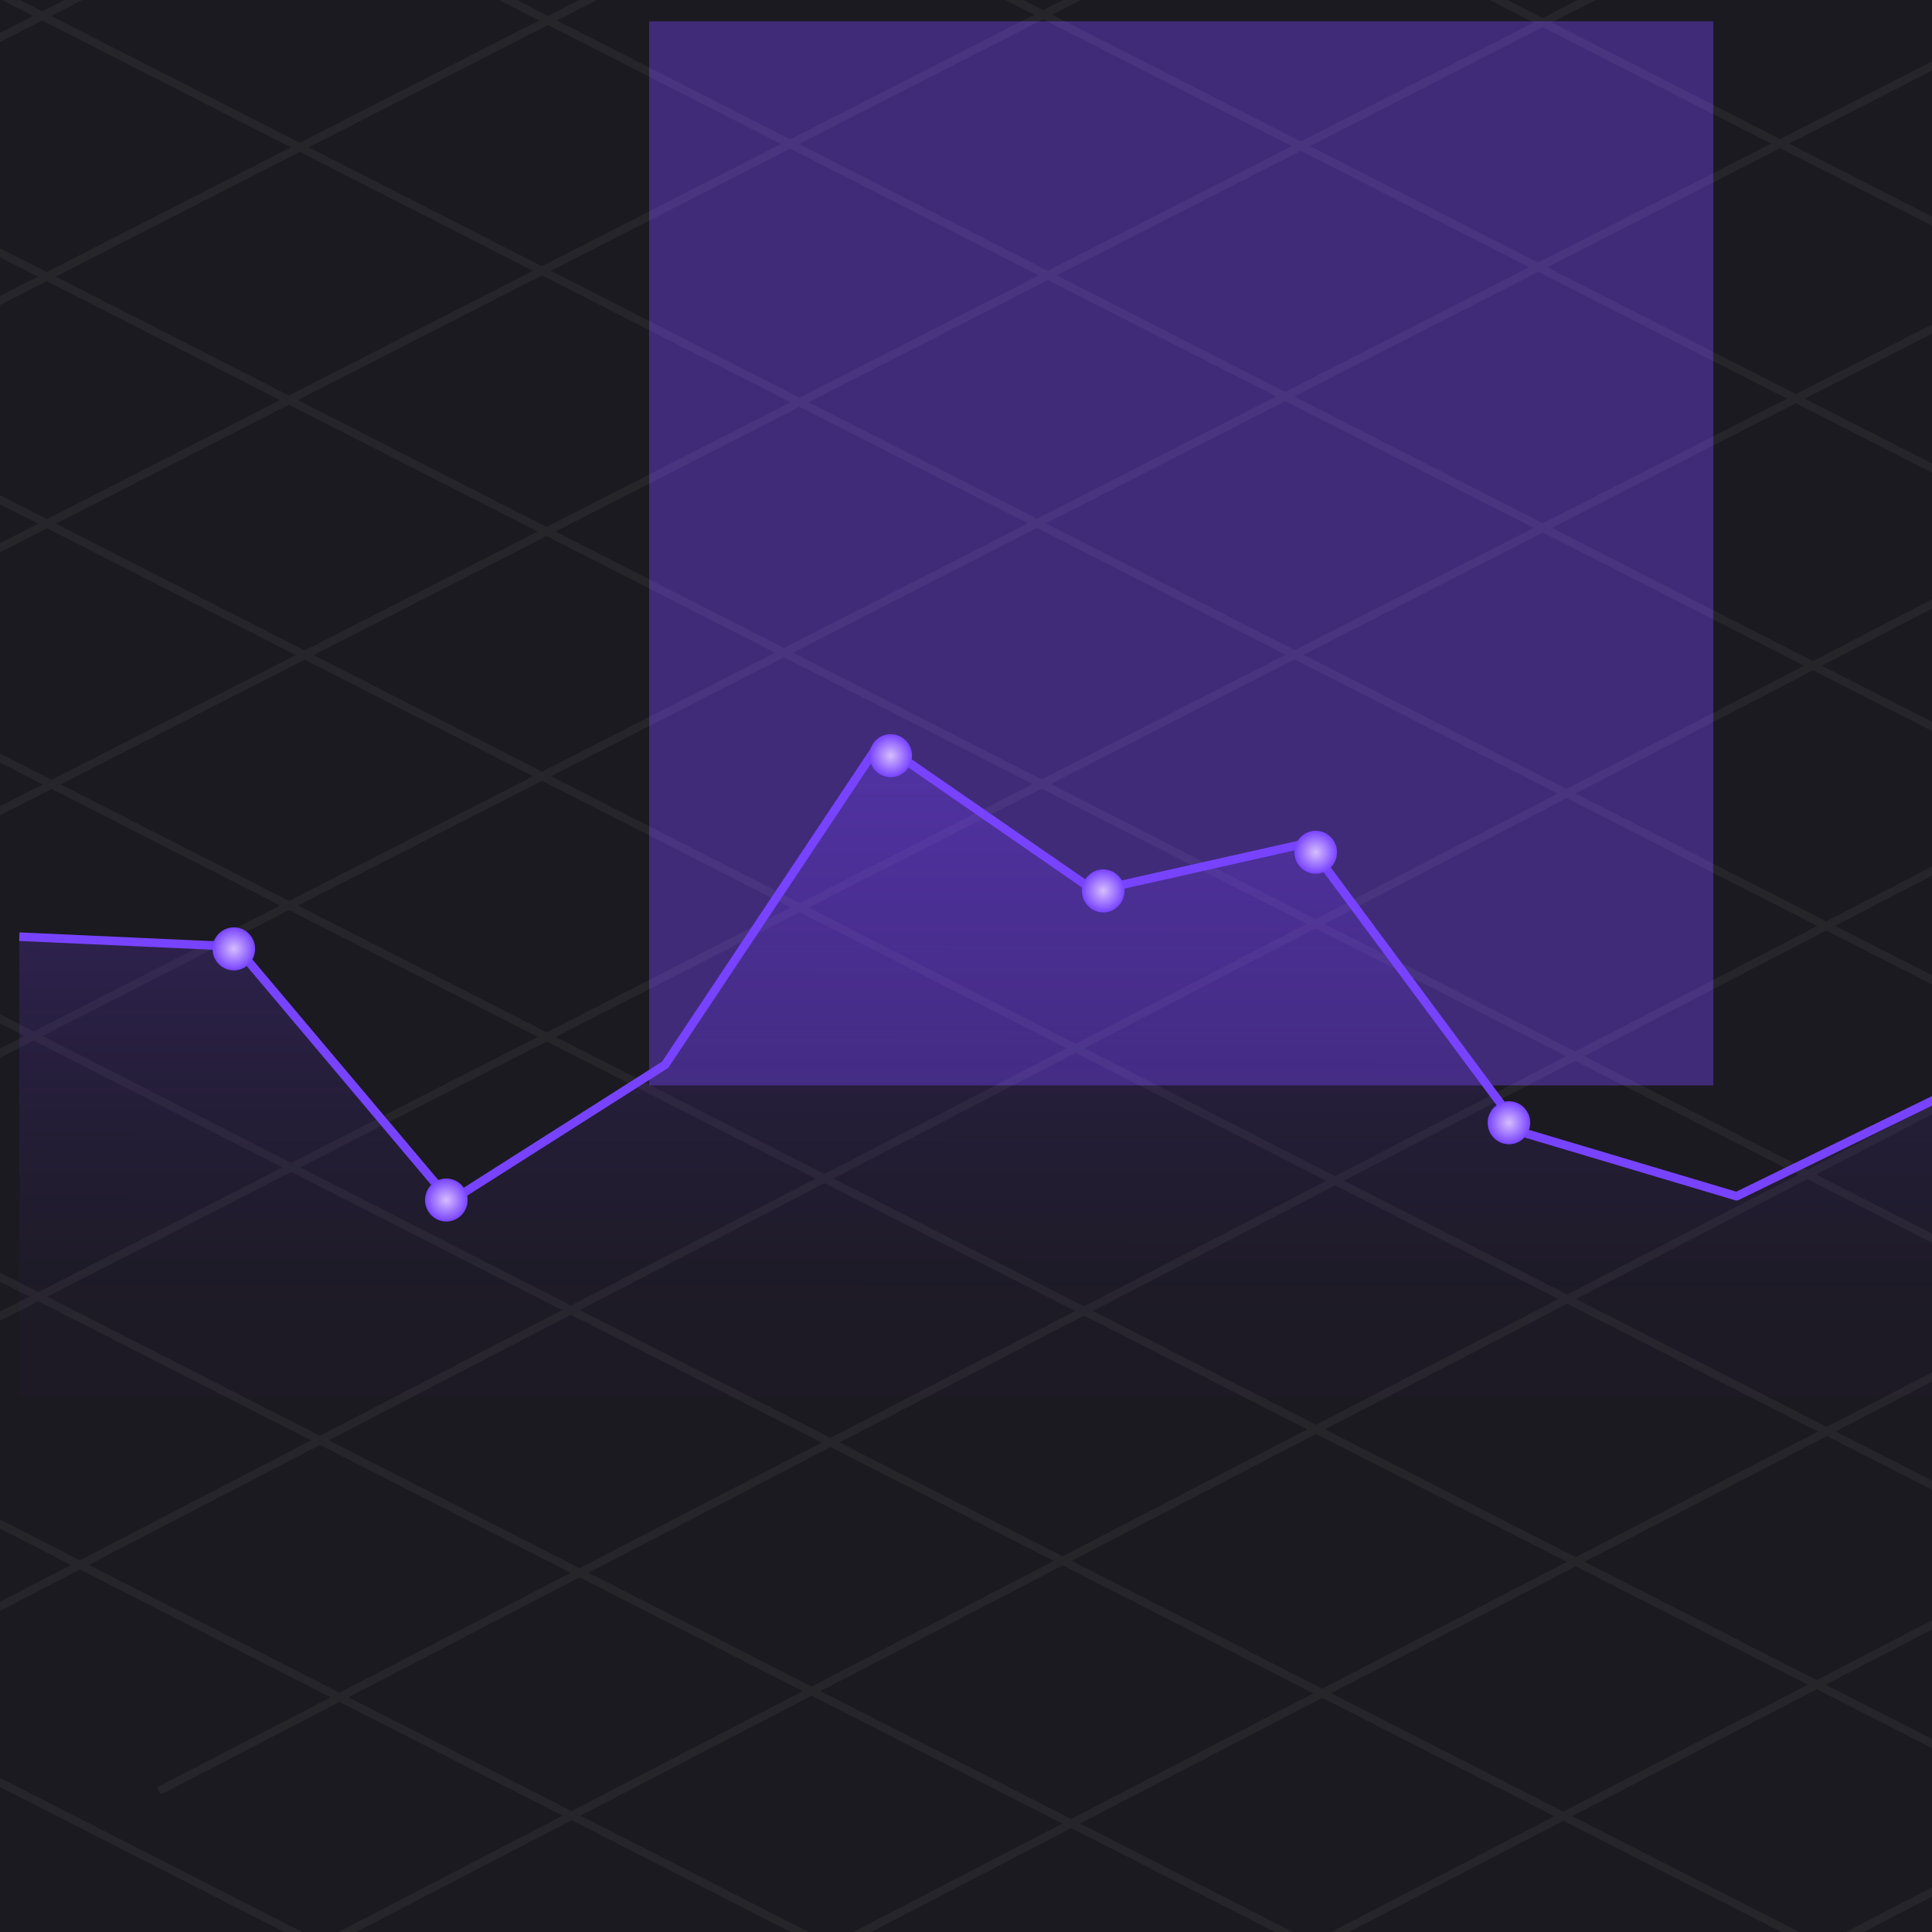 <svg width="100" height="100" viewBox="0 0 100 100" fill="none" xmlns="http://www.w3.org/2000/svg">
<g clip-path="url(#clip0_8663_504)">
<rect width="100" height="100" fill="#1B1A20"/>
<g opacity="0.4" filter="url(#filter0_f_8663_504)">
<rect x="33.598" y="1.102" width="55.079" height="55.079" fill="#7843FF"/>
</g>
<g clip-path="url(#clip1_8663_504)">
<path opacity="0.05" d="M162.756 24.882L144.706 34.247M144.706 34.247L119.287 47.436M144.706 34.247L170.617 47.463M144.706 34.247L119.258 21.267M119.287 47.436L93.542 60.794M119.287 47.436L145.198 60.652M119.287 47.436L93.839 34.456M93.542 60.794L68.123 73.983M93.542 60.794L119.452 74.01M93.542 60.794L68.094 47.814M68.123 73.983L42.009 87.532M68.123 73.983L94.034 87.199M68.123 73.983L42.675 61.003M42.009 87.532L16.59 100.721M42.009 87.532L67.919 100.748M42.009 87.532L16.561 74.552M16.59 100.721L6.401 106.008M16.59 100.721L42.501 113.937M16.59 100.721L-8.858 87.741M191.017 36.878L170.617 47.463M170.617 47.463L145.198 60.652M170.617 47.463L193.985 59.382M145.198 60.652L119.452 74.01M145.198 60.652L185.405 81.16M119.452 74.01L94.034 87.199M119.452 74.01L135.021 81.951M94.034 87.199L67.919 100.748M94.034 87.199L126.441 103.729M67.919 100.748L42.501 113.937M67.919 100.748L88.867 111.433M42.501 113.937L34.663 118.004M42.501 113.937L80.287 133.21M138.154 11.463L119.258 21.267M119.258 21.267L93.839 34.456M119.258 21.267L92.139 7.435M93.839 34.456L68.094 47.814M93.839 34.456L66.523 20.523M68.094 47.814L42.675 61.003M68.094 47.814L40.579 33.78M42.675 61.003L16.561 74.552M42.675 61.003L14.963 46.868M16.561 74.552L-8.858 87.741M16.561 74.552L-11.354 60.314M-8.858 87.741L-18.201 92.588M-8.858 87.741L-36.969 73.403M139.17 -16.596L119.336 -6.461M119.336 -6.461L92.139 7.435M119.336 -6.461L209.803 39.682M119.336 -6.461L93.711 -19.532M92.139 7.435L66.523 20.523M92.139 7.435L66.514 -5.635M66.523 20.523L40.579 33.78M66.523 20.523L40.898 7.453M40.579 33.78L14.963 46.868M40.579 33.78L14.954 20.709M14.963 46.868L-11.354 60.314M14.963 46.868L-10.662 33.798M-11.354 60.314L-36.969 73.403M-11.354 60.314L-36.978 47.244M-36.969 73.403L-83.671 97.265M-36.969 73.403L-62.594 60.332M126.564 -36.318L119.327 -32.62M119.327 -32.62L93.711 -19.532M119.327 -32.62L218.383 17.904M119.327 -32.62L67.833 -58.885M93.711 -19.532L66.514 -5.635M93.711 -19.532L67.842 -32.727M66.514 -5.635L40.898 7.453M66.514 -5.635L40.645 -18.83M40.898 7.453L14.954 20.709M40.898 7.453L15.029 -5.742M14.954 20.709L-10.662 33.798M14.954 20.709L-10.915 7.515M-10.662 33.798L-36.978 47.244M-10.662 33.798L-36.531 20.603M-36.978 47.244L-62.594 60.332M-36.978 47.244L-62.847 34.049M-62.594 60.332L-96.277 77.543M-62.594 60.332L-88.463 47.138M91.186 -44.654L67.842 -32.727M67.842 -32.727L40.645 -18.83M67.842 -32.727L42.217 -45.797M40.645 -18.83L15.029 -5.742M40.645 -18.83L15.02 -31.9M15.029 -5.742L-10.915 7.515M15.029 -5.742L-10.596 -18.812M-10.915 7.515L-36.531 20.603M-10.915 7.515L-36.54 -5.556M-36.531 20.603L-62.847 34.049M-36.531 20.603L-62.156 7.533M-62.847 34.049L-88.463 47.138M-62.847 34.049L-88.472 20.979M-88.463 47.138L-131.655 69.206M-88.463 47.138L-114.088 34.067M78.58 -64.376L67.833 -58.885M67.833 -58.885L42.217 -45.797M67.833 -58.885L-4.538 -95.799M42.217 -45.797L15.02 -31.9M42.217 -45.797L-13.118 -74.021M15.02 -31.9L-10.596 -18.812M15.02 -31.9L-28.937 -54.321M-10.596 -18.812L-36.54 -5.556M-10.596 -18.812L-37.517 -32.543M-36.54 -5.556L-62.156 7.533M-36.54 -5.556L-87.9 -31.752M-62.156 7.533L-88.472 20.979M-62.156 7.533L-96.48 -9.975M-88.472 20.979L-114.088 34.067M-88.472 20.979L-134.054 -2.27M-114.088 34.067L-144.261 49.484M-114.088 34.067L-142.634 19.507M189.187 24.993L171.138 34.358M171.138 34.358L145.719 47.547M171.138 34.358L197.048 47.574M171.138 34.358L145.69 21.378M145.719 47.547L119.974 60.905M145.719 47.547L171.63 60.763M145.719 47.547L120.271 34.566M119.974 60.905L94.555 74.094M119.974 60.905L145.884 74.121M119.974 60.905L94.525 47.925M94.555 74.094L68.441 87.643M94.555 74.094L120.465 87.309M94.555 74.094L69.106 61.113M68.441 87.643L43.022 100.832M68.441 87.643L94.351 100.859M68.441 87.643L42.992 74.663M43.022 100.832L32.833 106.118M43.022 100.832L68.932 114.048M43.022 100.832L17.574 87.852M217.449 36.989L197.048 47.574M197.048 47.574L171.63 60.763M197.048 47.574L220.416 59.493M171.63 60.763L145.884 74.121M171.63 60.763L211.836 81.27M145.884 74.121L120.465 87.309M145.884 74.121L161.453 82.062M120.465 87.309L94.351 100.859M120.465 87.309L152.873 103.839M94.351 100.859L68.932 114.048M94.351 100.859L115.299 111.543M68.932 114.048L61.094 118.114M68.932 114.048L106.719 133.321M164.586 11.573L145.69 21.378M145.69 21.378L120.271 34.566M145.69 21.378L118.571 7.546M120.271 34.566L94.525 47.925M120.271 34.566L92.955 20.634M94.525 47.925L69.106 61.113M94.525 47.925L67.01 33.89M69.106 61.113L42.992 74.663M69.106 61.113L41.395 46.979M42.992 74.663L17.574 87.852M42.992 74.663L15.078 60.425M17.574 87.852L8.231 92.699M17.574 87.852L-10.537 73.513M165.602 -16.485L145.768 -6.351M145.768 -6.351L118.571 7.546M145.768 -6.351L236.235 39.793M145.768 -6.351L120.143 -19.421M118.571 7.546L92.955 20.634M118.571 7.546L92.946 -5.525M92.955 20.634L67.01 33.89M92.955 20.634L67.33 7.564M67.01 33.89L41.395 46.979M67.01 33.89L41.386 20.82M41.395 46.979L15.078 60.425M41.395 46.979L15.77 33.908M15.078 60.425L-10.537 73.513M15.078 60.425L-10.546 47.355M-10.537 73.513L-57.239 97.375M-10.537 73.513L-36.162 60.443M152.996 -36.207L145.759 -32.509M145.759 -32.509L120.143 -19.421M145.759 -32.509L244.815 18.015M145.759 -32.509L94.265 -58.774M120.143 -19.421L92.946 -5.525M120.143 -19.421L94.274 -32.616M92.946 -5.525L67.33 7.564M92.946 -5.525L67.077 -18.719M67.33 7.564L41.386 20.82M67.33 7.564L41.461 -5.631M41.386 20.82L15.77 33.908M41.386 20.82L15.516 7.625M15.77 33.908L-10.546 47.355M15.77 33.908L-10.099 20.714M-10.546 47.355L-36.162 60.443M-10.546 47.355L-36.416 34.16M-36.162 60.443L-69.845 77.653M-36.162 60.443L-62.031 47.248M117.618 -44.543L94.274 -32.616M94.274 -32.616L67.077 -18.719M94.274 -32.616L68.649 -45.686M67.077 -18.719L41.461 -5.631M67.077 -18.719L41.452 -31.79M41.461 -5.631L15.516 7.625M41.461 -5.631L15.836 -18.701M15.516 7.625L-10.099 20.714M15.516 7.625L-10.108 -5.445M-10.099 20.714L-36.416 34.16M-10.099 20.714L-35.724 7.643M-36.416 34.16L-62.031 47.248M-36.416 34.16L-62.041 21.09M-62.031 47.248L-105.223 69.317M-62.031 47.248L-87.656 34.178M105.012 -64.266L94.265 -58.774M94.265 -58.774L68.649 -45.686M94.265 -58.774L21.894 -95.688M68.649 -45.686L41.452 -31.79M68.649 -45.686L13.314 -73.91M41.452 -31.79L15.836 -18.701M41.452 -31.79L-2.505 -54.21M15.836 -18.701L-10.108 -5.445M15.836 -18.701L-11.085 -32.433M-10.108 -5.445L-35.724 7.643M-10.108 -5.445L-61.468 -31.641M-35.724 7.643L-62.041 21.09M-35.724 7.643L-70.048 -9.864M-62.041 21.09L-87.656 34.178M-62.041 21.09L-107.623 -2.16M-87.656 34.178L-117.829 49.595M-87.656 34.178L-116.202 19.618" stroke="white" stroke-width="0.42"/>
</g>
<path d="M12.208 48.991L1 48.482V72.288H101V56.492L89.888 61.918L78.776 58.604L67.667 43.638L56.652 46.115L45.541 38.432L34.43 55.109L23.319 62.173L12.208 48.991Z" fill="url(#paint0_linear_8663_504)" fill-opacity="0.4"/>
<path d="M1 48.482L12.208 48.991L23.319 62.173L34.43 55.109L45.541 38.432L56.652 46.115L67.667 43.638L78.776 58.604L89.888 61.918L101 56.492" stroke="#7843FF" stroke-width="0.443" stroke-linejoin="round"/>
<g filter="url(#filter1_d_8663_504)">
<ellipse cx="12.102" cy="49.113" rx="1.102" ry="1.113" fill="url(#paint1_radial_8663_504)"/>
</g>
<g filter="url(#filter2_d_8663_504)">
<ellipse cx="23.102" cy="62.113" rx="1.102" ry="1.113" fill="url(#paint2_radial_8663_504)"/>
</g>
<g filter="url(#filter3_d_8663_504)">
<ellipse cx="46.102" cy="39.113" rx="1.102" ry="1.113" fill="url(#paint3_radial_8663_504)"/>
</g>
<g filter="url(#filter4_d_8663_504)">
<ellipse cx="57.102" cy="46.113" rx="1.102" ry="1.113" fill="url(#paint4_radial_8663_504)"/>
</g>
<g filter="url(#filter5_d_8663_504)">
<ellipse cx="68.102" cy="44.113" rx="1.102" ry="1.113" fill="url(#paint5_radial_8663_504)"/>
</g>
<g filter="url(#filter6_d_8663_504)">
<ellipse cx="78.102" cy="58.113" rx="1.102" ry="1.113" fill="url(#paint6_radial_8663_504)"/>
</g>
</g>
<defs>
<filter id="filter0_f_8663_504" x="6.058" y="-26.438" width="110.158" height="110.158" filterUnits="userSpaceOnUse" color-interpolation-filters="sRGB">
<feFlood flood-opacity="0" result="BackgroundImageFix"/>
<feBlend mode="normal" in="SourceGraphic" in2="BackgroundImageFix" result="shape"/>
<feGaussianBlur stdDeviation="13.77" result="effect1_foregroundBlur_8663_504"/>
</filter>
<filter id="filter1_d_8663_504" x="8.061" y="45.061" width="8.082" height="8.104" filterUnits="userSpaceOnUse" color-interpolation-filters="sRGB">
<feFlood flood-opacity="0" result="BackgroundImageFix"/>
<feColorMatrix in="SourceAlpha" type="matrix" values="0 0 0 0 0 0 0 0 0 0 0 0 0 0 0 0 0 0 127 0" result="hardAlpha"/>
<feOffset/>
<feGaussianBlur stdDeviation="1.47"/>
<feComposite in2="hardAlpha" operator="out"/>
<feColorMatrix type="matrix" values="0 0 0 0 1 0 0 0 0 1 0 0 0 0 1 0 0 0 0.38 0"/>
<feBlend mode="normal" in2="BackgroundImageFix" result="effect1_dropShadow_8663_504"/>
<feBlend mode="normal" in="SourceGraphic" in2="effect1_dropShadow_8663_504" result="shape"/>
</filter>
<filter id="filter2_d_8663_504" x="19.061" y="58.061" width="8.082" height="8.104" filterUnits="userSpaceOnUse" color-interpolation-filters="sRGB">
<feFlood flood-opacity="0" result="BackgroundImageFix"/>
<feColorMatrix in="SourceAlpha" type="matrix" values="0 0 0 0 0 0 0 0 0 0 0 0 0 0 0 0 0 0 127 0" result="hardAlpha"/>
<feOffset/>
<feGaussianBlur stdDeviation="1.47"/>
<feComposite in2="hardAlpha" operator="out"/>
<feColorMatrix type="matrix" values="0 0 0 0 1 0 0 0 0 1 0 0 0 0 1 0 0 0 0.38 0"/>
<feBlend mode="normal" in2="BackgroundImageFix" result="effect1_dropShadow_8663_504"/>
<feBlend mode="normal" in="SourceGraphic" in2="effect1_dropShadow_8663_504" result="shape"/>
</filter>
<filter id="filter3_d_8663_504" x="42.061" y="35.061" width="8.082" height="8.104" filterUnits="userSpaceOnUse" color-interpolation-filters="sRGB">
<feFlood flood-opacity="0" result="BackgroundImageFix"/>
<feColorMatrix in="SourceAlpha" type="matrix" values="0 0 0 0 0 0 0 0 0 0 0 0 0 0 0 0 0 0 127 0" result="hardAlpha"/>
<feOffset/>
<feGaussianBlur stdDeviation="1.47"/>
<feComposite in2="hardAlpha" operator="out"/>
<feColorMatrix type="matrix" values="0 0 0 0 1 0 0 0 0 1 0 0 0 0 1 0 0 0 0.38 0"/>
<feBlend mode="normal" in2="BackgroundImageFix" result="effect1_dropShadow_8663_504"/>
<feBlend mode="normal" in="SourceGraphic" in2="effect1_dropShadow_8663_504" result="shape"/>
</filter>
<filter id="filter4_d_8663_504" x="53.061" y="42.061" width="8.082" height="8.104" filterUnits="userSpaceOnUse" color-interpolation-filters="sRGB">
<feFlood flood-opacity="0" result="BackgroundImageFix"/>
<feColorMatrix in="SourceAlpha" type="matrix" values="0 0 0 0 0 0 0 0 0 0 0 0 0 0 0 0 0 0 127 0" result="hardAlpha"/>
<feOffset/>
<feGaussianBlur stdDeviation="1.47"/>
<feComposite in2="hardAlpha" operator="out"/>
<feColorMatrix type="matrix" values="0 0 0 0 1 0 0 0 0 1 0 0 0 0 1 0 0 0 0.38 0"/>
<feBlend mode="normal" in2="BackgroundImageFix" result="effect1_dropShadow_8663_504"/>
<feBlend mode="normal" in="SourceGraphic" in2="effect1_dropShadow_8663_504" result="shape"/>
</filter>
<filter id="filter5_d_8663_504" x="64.061" y="40.061" width="8.082" height="8.104" filterUnits="userSpaceOnUse" color-interpolation-filters="sRGB">
<feFlood flood-opacity="0" result="BackgroundImageFix"/>
<feColorMatrix in="SourceAlpha" type="matrix" values="0 0 0 0 0 0 0 0 0 0 0 0 0 0 0 0 0 0 127 0" result="hardAlpha"/>
<feOffset/>
<feGaussianBlur stdDeviation="1.47"/>
<feComposite in2="hardAlpha" operator="out"/>
<feColorMatrix type="matrix" values="0 0 0 0 1 0 0 0 0 1 0 0 0 0 1 0 0 0 0.38 0"/>
<feBlend mode="normal" in2="BackgroundImageFix" result="effect1_dropShadow_8663_504"/>
<feBlend mode="normal" in="SourceGraphic" in2="effect1_dropShadow_8663_504" result="shape"/>
</filter>
<filter id="filter6_d_8663_504" x="74.061" y="54.061" width="8.082" height="8.104" filterUnits="userSpaceOnUse" color-interpolation-filters="sRGB">
<feFlood flood-opacity="0" result="BackgroundImageFix"/>
<feColorMatrix in="SourceAlpha" type="matrix" values="0 0 0 0 0 0 0 0 0 0 0 0 0 0 0 0 0 0 127 0" result="hardAlpha"/>
<feOffset/>
<feGaussianBlur stdDeviation="1.47"/>
<feComposite in2="hardAlpha" operator="out"/>
<feColorMatrix type="matrix" values="0 0 0 0 1 0 0 0 0 1 0 0 0 0 1 0 0 0 0.38 0"/>
<feBlend mode="normal" in2="BackgroundImageFix" result="effect1_dropShadow_8663_504"/>
<feBlend mode="normal" in="SourceGraphic" in2="effect1_dropShadow_8663_504" result="shape"/>
</filter>
<linearGradient id="paint0_linear_8663_504" x1="58.565" y1="34.539" x2="58.527" y2="68.5" gradientUnits="userSpaceOnUse">
<stop stop-color="#7843FF"/>
<stop offset="1" stop-color="#482899" stop-opacity="0.09"/>
</linearGradient>
<radialGradient id="paint1_radial_8663_504" cx="0" cy="0" r="1" gradientUnits="userSpaceOnUse" gradientTransform="translate(12.102 49.113) rotate(90) scale(1.113 1.102)">
<stop stop-color="#D6BDFF"/>
<stop offset="1" stop-color="#7843FF"/>
</radialGradient>
<radialGradient id="paint2_radial_8663_504" cx="0" cy="0" r="1" gradientUnits="userSpaceOnUse" gradientTransform="translate(23.102 62.113) rotate(90) scale(1.113 1.102)">
<stop stop-color="#D6BDFF"/>
<stop offset="1" stop-color="#7843FF"/>
</radialGradient>
<radialGradient id="paint3_radial_8663_504" cx="0" cy="0" r="1" gradientUnits="userSpaceOnUse" gradientTransform="translate(46.102 39.113) rotate(90) scale(1.113 1.102)">
<stop stop-color="#D6BDFF"/>
<stop offset="1" stop-color="#7843FF"/>
</radialGradient>
<radialGradient id="paint4_radial_8663_504" cx="0" cy="0" r="1" gradientUnits="userSpaceOnUse" gradientTransform="translate(57.102 46.113) rotate(90) scale(1.113 1.102)">
<stop stop-color="#D6BDFF"/>
<stop offset="1" stop-color="#7843FF"/>
</radialGradient>
<radialGradient id="paint5_radial_8663_504" cx="0" cy="0" r="1" gradientUnits="userSpaceOnUse" gradientTransform="translate(68.102 44.113) rotate(90) scale(1.113 1.102)">
<stop stop-color="#D6BDFF"/>
<stop offset="1" stop-color="#7843FF"/>
</radialGradient>
<radialGradient id="paint6_radial_8663_504" cx="0" cy="0" r="1" gradientUnits="userSpaceOnUse" gradientTransform="translate(78.102 58.113) rotate(90) scale(1.113 1.102)">
<stop stop-color="#D6BDFF"/>
<stop offset="1" stop-color="#7843FF"/>
</radialGradient>
<clipPath id="clip0_8663_504">
<rect width="100" height="100" fill="white"/>
</clipPath>
<clipPath id="clip1_8663_504">
<rect width="186.134" height="100" fill="white" transform="translate(-43)"/>
</clipPath>
</defs>
</svg>
